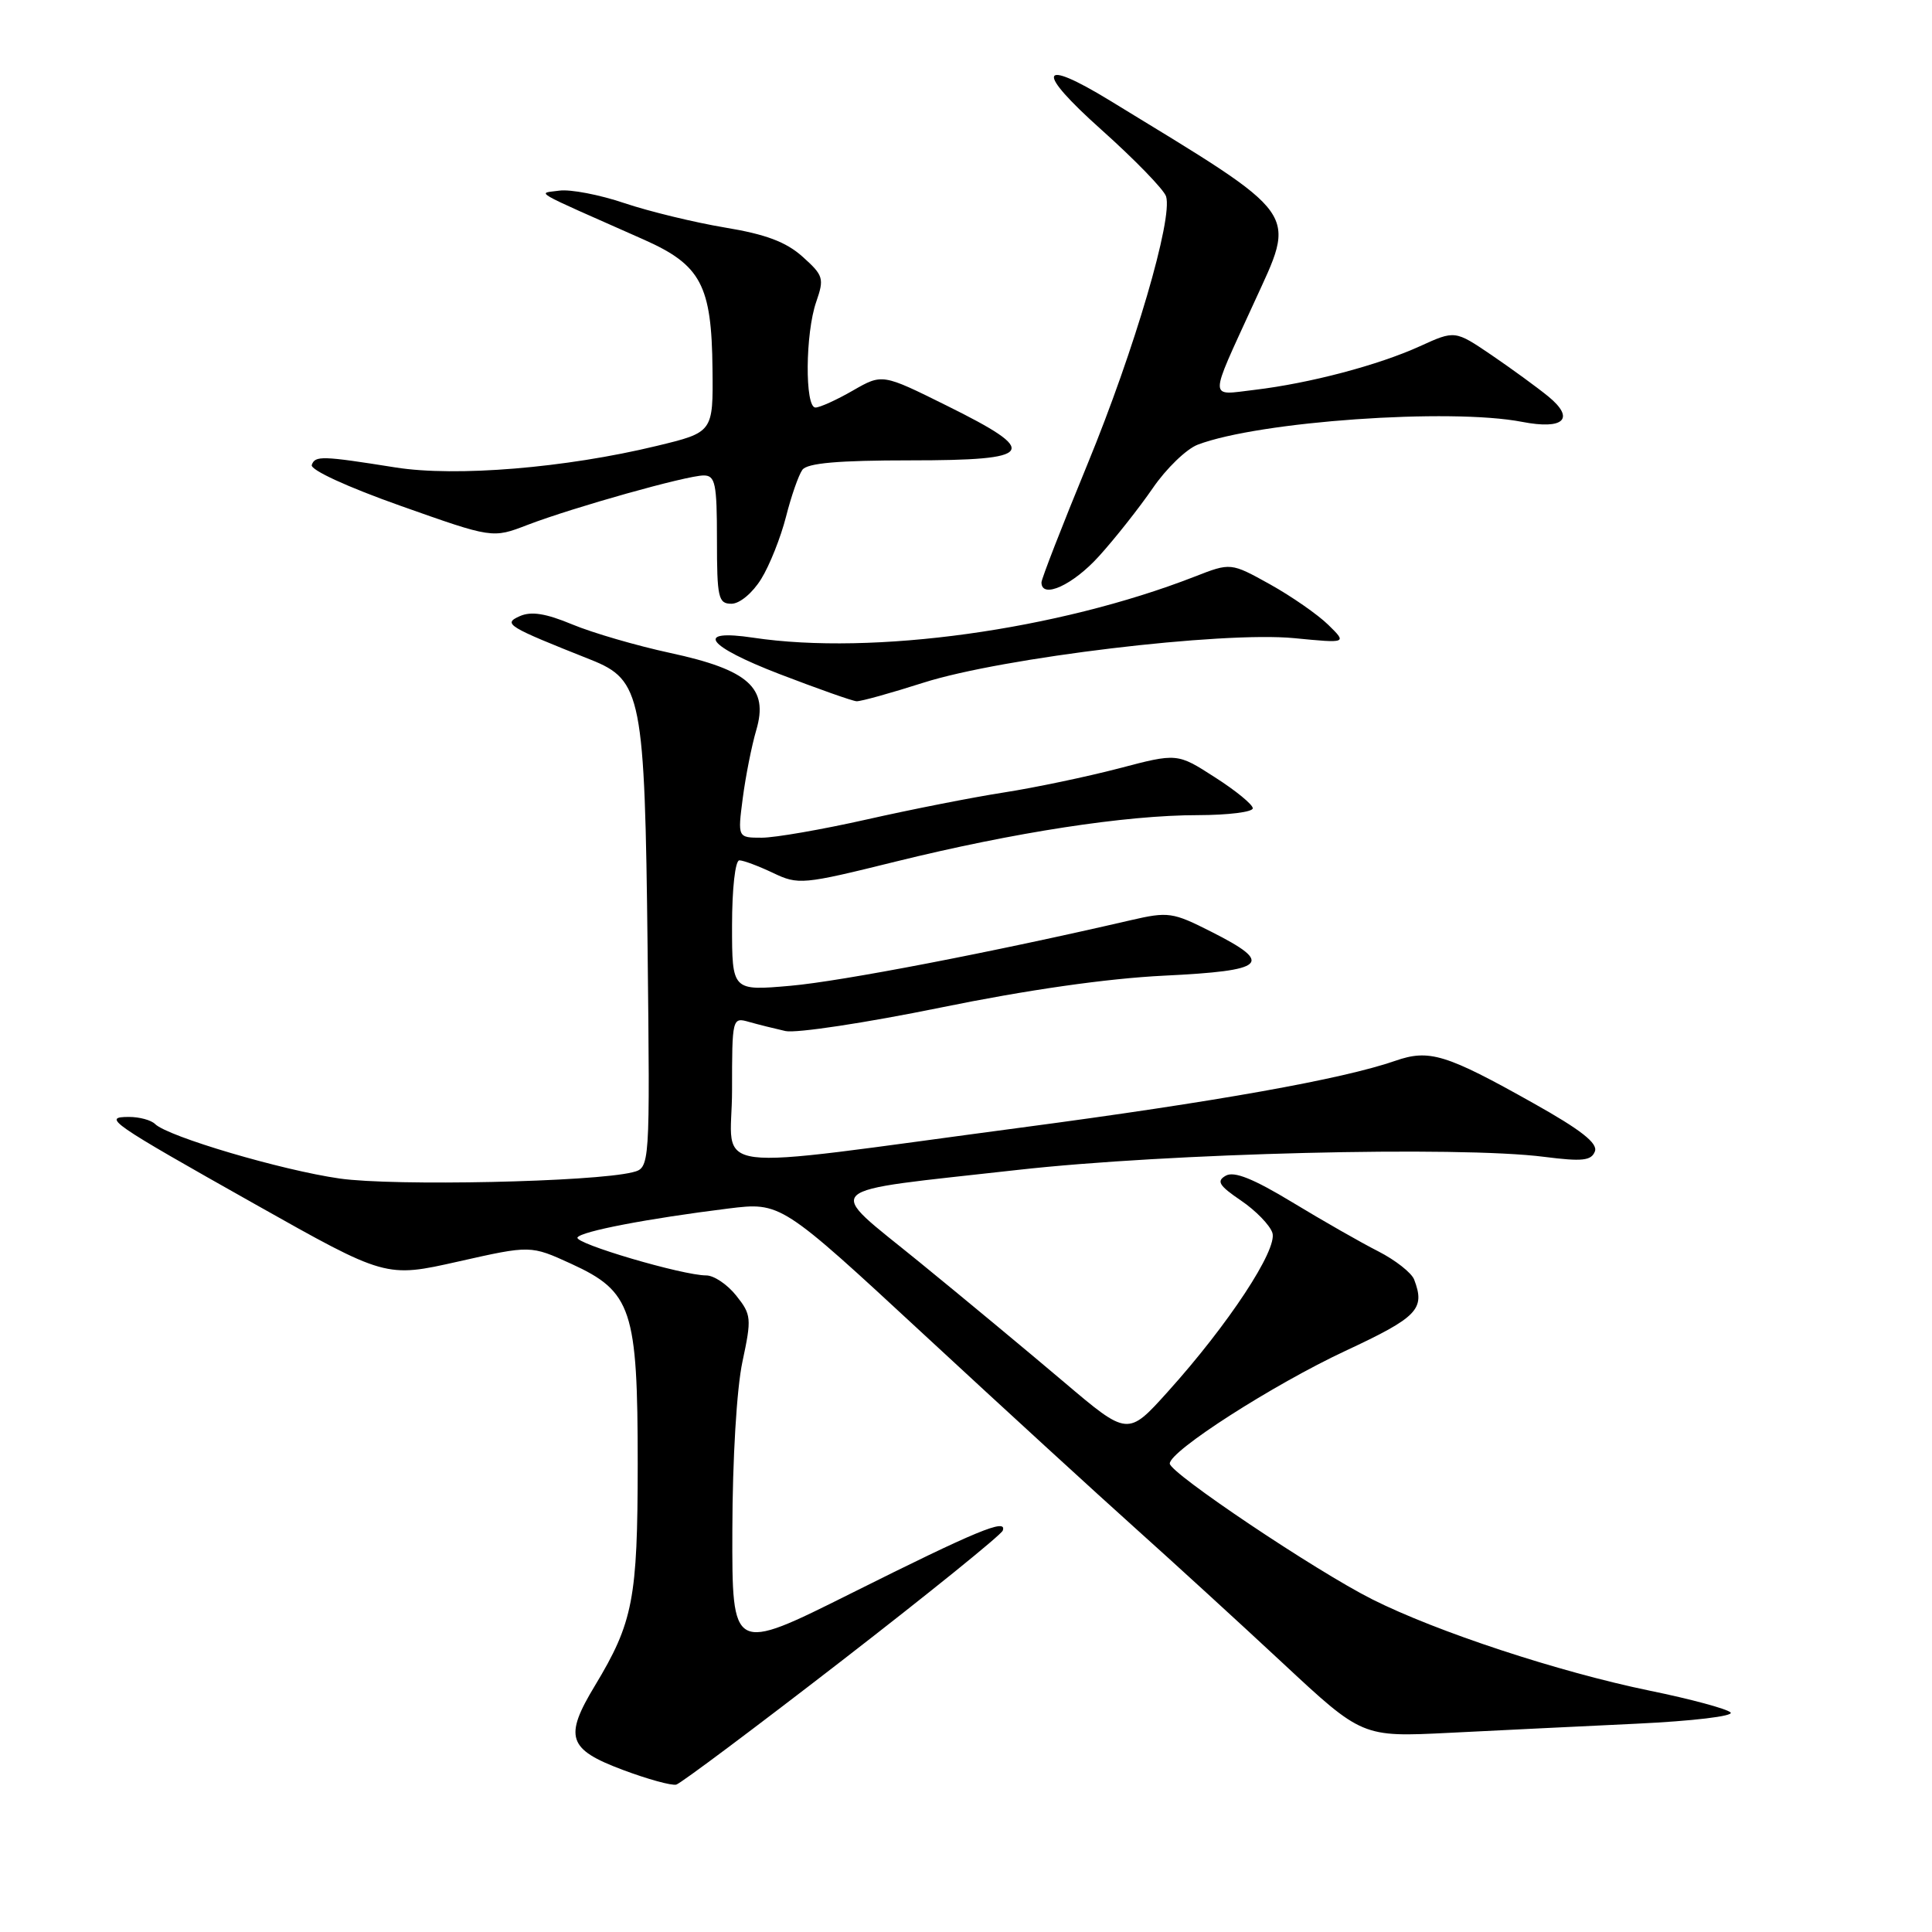 <?xml version="1.0" encoding="UTF-8" standalone="no"?>
<!DOCTYPE svg PUBLIC "-//W3C//DTD SVG 1.1//EN" "http://www.w3.org/Graphics/SVG/1.1/DTD/svg11.dtd" >
<svg xmlns="http://www.w3.org/2000/svg" xmlns:xlink="http://www.w3.org/1999/xlink" version="1.1" viewBox="0 0 256 256">
 <g >
 <path fill="currentColor"
d=" M 111.61 220.00 C 123.10 211.11 132.67 203.37 132.87 202.81 C 133.48 201.13 129.44 202.80 112.75 211.14 C 97.00 219.01 97.00 219.01 97.04 202.76 C 97.06 193.29 97.62 183.96 98.38 180.42 C 99.61 174.67 99.56 174.19 97.55 171.67 C 96.38 170.20 94.60 169.00 93.58 169.00 C 90.45 169.00 76.04 164.75 76.52 163.97 C 77.03 163.15 85.81 161.47 96.48 160.14 C 103.47 159.28 103.47 159.28 122.49 176.89 C 132.95 186.58 145.53 198.10 150.44 202.50 C 155.35 206.90 164.13 214.93 169.94 220.34 C 180.50 230.18 180.50 230.18 192.00 229.61 C 198.32 229.29 209.50 228.75 216.83 228.40 C 224.28 228.05 229.79 227.39 229.31 226.91 C 228.83 226.43 224.01 225.13 218.58 224.02 C 206.54 221.54 190.35 216.21 181.83 211.92 C 174.33 208.15 155.00 195.18 155.00 193.93 C 155.00 192.25 168.69 183.48 178.27 179.00 C 187.87 174.52 188.88 173.47 187.38 169.54 C 187.03 168.65 184.90 166.97 182.63 165.81 C 180.36 164.66 175.23 161.73 171.24 159.31 C 166.09 156.19 163.53 155.16 162.43 155.78 C 161.15 156.50 161.51 157.09 164.44 159.08 C 166.40 160.41 168.27 162.34 168.60 163.36 C 169.31 165.56 162.77 175.50 154.75 184.40 C 149.44 190.30 149.44 190.30 140.97 183.12 C 136.31 179.17 127.69 172.01 121.81 167.22 C 109.16 156.90 107.93 158.05 134.85 155.02 C 154.69 152.79 193.29 151.83 204.63 153.29 C 209.66 153.93 210.86 153.80 211.33 152.57 C 211.75 151.49 209.50 149.72 203.20 146.19 C 191.59 139.67 189.38 138.99 184.86 140.57 C 177.89 142.99 161.12 145.99 135.39 149.40 C 92.22 155.13 97.00 155.74 97.00 144.48 C 97.00 134.88 97.03 134.77 99.25 135.41 C 100.49 135.76 102.66 136.30 104.08 136.62 C 105.50 136.93 114.73 135.53 124.58 133.52 C 136.11 131.16 146.69 129.65 154.25 129.28 C 167.83 128.62 168.85 127.68 160.54 123.48 C 155.37 120.86 154.82 120.78 149.79 121.94 C 131.49 126.18 111.41 130.04 104.75 130.62 C 97.00 131.30 97.00 131.30 97.00 122.65 C 97.00 117.75 97.42 114.00 97.97 114.00 C 98.50 114.00 100.50 114.75 102.42 115.66 C 105.78 117.27 106.34 117.22 118.70 114.16 C 134.43 110.28 149.16 108.01 158.75 108.01 C 162.74 108.00 166.00 107.60 166.00 107.10 C 166.00 106.61 163.75 104.76 160.99 103.00 C 155.99 99.78 155.99 99.78 148.24 101.82 C 143.98 102.93 137.12 104.37 133.00 105.01 C 128.88 105.65 120.70 107.26 114.82 108.59 C 108.95 109.91 102.70 111.00 100.94 111.00 C 97.74 111.00 97.74 111.00 98.42 105.75 C 98.80 102.86 99.60 98.81 100.21 96.74 C 101.86 91.15 99.20 88.76 88.81 86.52 C 84.36 85.56 78.52 83.86 75.83 82.74 C 72.30 81.27 70.37 80.97 68.86 81.65 C 66.60 82.66 67.19 83.01 78.29 87.42 C 85.03 90.10 85.44 92.21 85.81 125.62 C 86.13 154.75 86.13 154.75 83.82 155.33 C 78.66 156.62 52.21 157.19 45.00 156.16 C 37.31 155.06 22.25 150.61 20.55 148.94 C 20.03 148.42 18.48 148.00 17.10 148.00 C 13.50 148.00 14.49 148.69 33.81 159.57 C 51.12 169.32 51.12 169.32 60.72 167.16 C 70.31 165.00 70.31 165.00 75.69 167.46 C 83.72 171.14 84.50 173.48 84.50 194.00 C 84.49 211.87 83.89 214.97 78.83 223.36 C 74.71 230.17 75.24 231.79 82.50 234.51 C 85.80 235.75 89.00 236.63 89.61 236.47 C 90.22 236.30 100.12 228.89 111.61 220.00 Z  M 122.36 90.46 C 132.80 87.13 161.96 83.63 171.50 84.56 C 178.50 85.24 178.50 85.24 176.00 82.79 C 174.62 81.44 171.16 79.03 168.29 77.43 C 163.08 74.54 163.08 74.54 158.29 76.41 C 140.14 83.48 115.63 86.87 99.82 84.50 C 91.96 83.32 93.57 85.57 103.27 89.31 C 108.35 91.26 112.95 92.89 113.50 92.92 C 114.05 92.95 118.04 91.84 122.36 90.46 Z  M 100.86 76.72 C 101.98 74.92 103.45 71.21 104.15 68.47 C 104.84 65.74 105.82 62.94 106.32 62.25 C 106.98 61.36 111.08 61.00 120.62 61.00 C 137.22 61.00 137.93 59.93 125.45 53.75 C 116.91 49.51 116.91 49.51 113.01 51.75 C 110.86 52.99 108.63 54.00 108.05 54.00 C 106.63 54.00 106.70 44.15 108.16 39.98 C 109.23 36.89 109.11 36.49 106.34 34.01 C 104.15 32.05 101.45 31.04 96.06 30.15 C 92.05 29.48 86.06 28.03 82.75 26.92 C 79.45 25.80 75.56 25.06 74.12 25.26 C 71.21 25.67 69.99 24.96 85.31 31.75 C 92.88 35.11 94.30 37.78 94.41 48.89 C 94.50 57.28 94.50 57.28 87.00 59.09 C 74.93 62.01 60.40 63.21 52.41 61.94 C 42.65 60.39 41.75 60.36 41.31 61.61 C 41.09 62.26 46.03 64.53 53.09 67.03 C 65.26 71.34 65.26 71.34 69.88 69.56 C 75.96 67.23 91.01 63.00 93.24 63.00 C 94.78 63.00 95.00 64.06 95.00 71.50 C 95.00 79.21 95.18 80.00 96.92 80.00 C 98.01 80.00 99.71 78.58 100.86 76.72 Z  M 145.62 73.70 C 147.76 71.34 150.96 67.28 152.75 64.68 C 154.53 62.08 157.21 59.49 158.71 58.92 C 166.85 55.83 192.14 54.05 201.69 55.90 C 207.21 56.97 208.75 55.49 205.18 52.55 C 203.70 51.34 200.31 48.87 197.64 47.05 C 192.79 43.76 192.79 43.76 188.14 45.88 C 182.63 48.39 173.53 50.79 166.23 51.66 C 160.11 52.38 160.12 53.32 166.11 40.23 C 171.82 27.74 172.71 28.99 147.06 13.32 C 137.64 7.57 137.13 9.32 145.94 17.19 C 150.37 21.15 154.22 25.12 154.51 26.02 C 155.43 28.95 150.33 46.35 144.10 61.50 C 140.74 69.66 138.00 76.71 138.00 77.17 C 138.00 79.42 142.17 77.53 145.62 73.70 Z "/>
</g>
</svg>